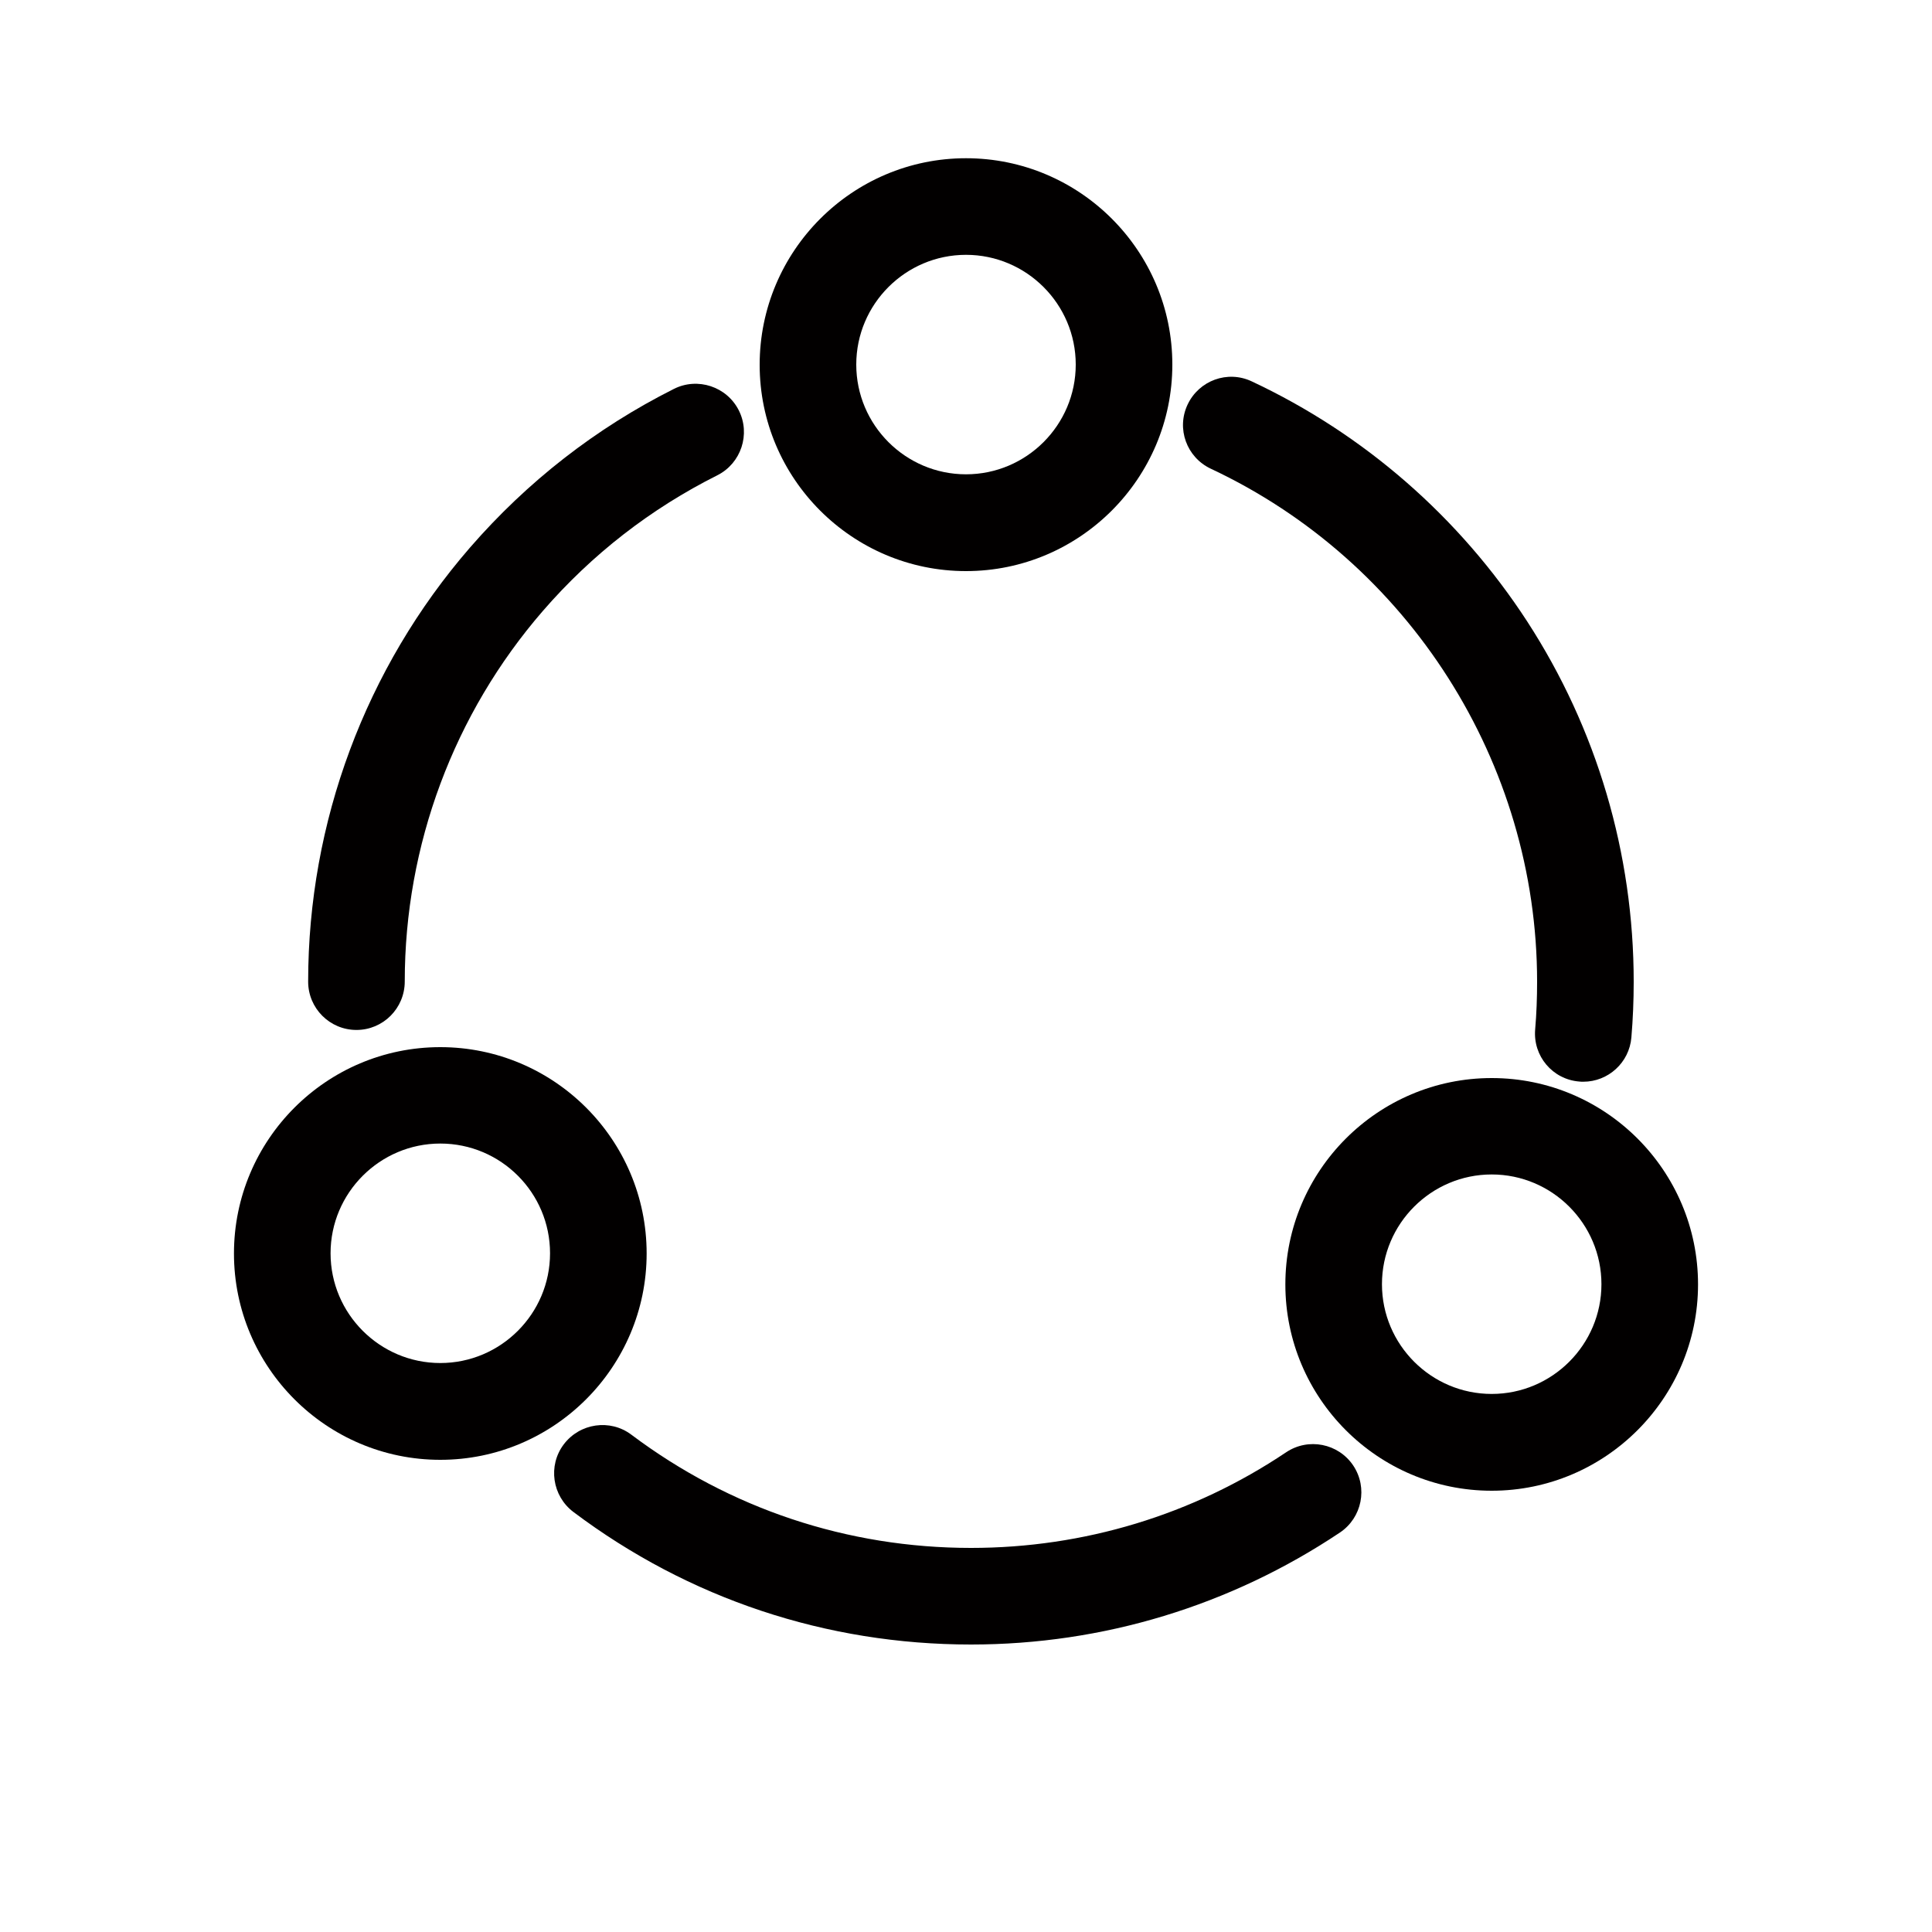 <?xml version="1.0" encoding="utf-8"?>
<!-- Generator: Adobe Illustrator 18.0.0, SVG Export Plug-In . SVG Version: 6.00 Build 0)  -->
<!DOCTYPE svg PUBLIC "-//W3C//DTD SVG 1.1//EN" "http://www.w3.org/Graphics/SVG/1.1/DTD/svg11.dtd">
<svg version="1.1" id="图层_1" xmlns="http://www.w3.org/2000/svg" xmlns:xlink="http://www.w3.org/1999/xlink" x="0px" y="0px"
	 viewBox="0 0 1000 1000" style="enable-background:new 0 0 1000 1000;" xml:space="preserve">
<style type="text/css">
	.st0{fill:#020000;}
	.st1{fill-rule:evenodd;clip-rule:evenodd;}
	.st2{fill:#020202;}
	.st3{fill:#5A9BFD;stroke:#5A9BFD;stroke-width:40;stroke-linecap:round;stroke-miterlimit:10;}
	.st4{fill:none;stroke:#FFFFFF;stroke-width:40;stroke-linecap:round;stroke-miterlimit:10;}
	.st5{fill:none;stroke:#020000;stroke-width:50;stroke-linecap:round;stroke-miterlimit:10;}
	.st6{fill:none;}
	.st7{fill:none;stroke:#000000;stroke-width:50;stroke-linecap:round;stroke-linejoin:round;stroke-miterlimit:10;}
</style>
<g>
	<path class="st0" d="M184.5,533.1c-13.8,0-25-11.2-25-25c0-82.5,29.7-162.3,83.7-224.6c29.7-34.2,65.2-61.9,105.6-82.2
		c12.3-6.2,27.4-1.2,33.6,11.1c6.2,12.3,1.2,27.4-11.1,33.6c-34.5,17.3-64.9,40.9-90.3,70.2c-46.1,53.2-71.5,121.3-71.5,191.8
		C209.5,521.9,198.3,533.1,184.5,533.1z"/>
</g>
<g>
	<path class="st0" d="M502.6,851.2c-74.9,0-146.1-23.7-205.8-68.6c-11-8.3-13.3-24-5-35c8.3-11,24-13.3,35-5
		c51,38.3,111.8,58.6,175.8,58.6c58.4,0,114.8-17.1,163.1-49.5c11.5-7.7,27-4.6,34.7,6.8c7.7,11.5,4.6,27-6.8,34.7
		C636.9,831.1,570.9,851.2,502.6,851.2z"/>
</g>
<g>
	<path class="st0" d="M819.5,559.9c-0.7,0-1.4,0-2.1-0.1c-13.8-1.1-24-13.2-22.8-27c0.7-8.1,1-16.4,1-24.7
		c0-113.2-66.3-217.4-168.9-265.5c-12.5-5.9-17.9-20.7-12-33.2c5.9-12.5,20.7-17.9,33.2-12c58.2,27.3,107.5,70.3,142.6,124.3
		c36,55.5,55.1,120,55.1,186.5c0,9.6-0.4,19.3-1.2,28.8C843.3,550,832.4,559.9,819.5,559.9z"/>
</g>
<g>
	<path class="st0" d="M227.9,755.6c-58.9,0-106.8-47.9-106.8-106.8c0-58.9,47.9-106.8,106.8-106.8c58.9,0,106.8,47.9,106.8,106.8
		C334.7,707.6,286.8,755.6,227.9,755.6z M227.9,591.9c-31.3,0-56.8,25.5-56.8,56.8s25.5,56.8,56.8,56.8s56.8-25.5,56.8-56.8
		S259.3,591.9,227.9,591.9z"/>
</g>
<g>
	<path class="st0" d="M500,295.6c-58.9,0-106.8-47.9-106.8-106.8S441.1,81.9,500,81.9c58.9,0,106.8,47.9,106.8,106.8
		S558.9,295.6,500,295.6z M500,131.9c-31.3,0-56.8,25.5-56.8,56.8s25.5,56.8,56.8,56.8s56.8-25.5,56.8-56.8S531.3,131.9,500,131.9z"
		/>
</g>
<g>
	<path class="st0" d="M772.1,771.6c-58.9,0-106.8-47.9-106.8-106.8c0-58.9,47.9-106.8,106.8-106.8c58.9,0,106.8,47.9,106.8,106.8
		C878.9,723.6,831,771.6,772.1,771.6z M772.1,607.9c-31.3,0-56.8,25.5-56.8,56.8s25.5,56.8,56.8,56.8s56.8-25.5,56.8-56.8
		S803.4,607.9,772.1,607.9z"/>
</g>
</svg>
